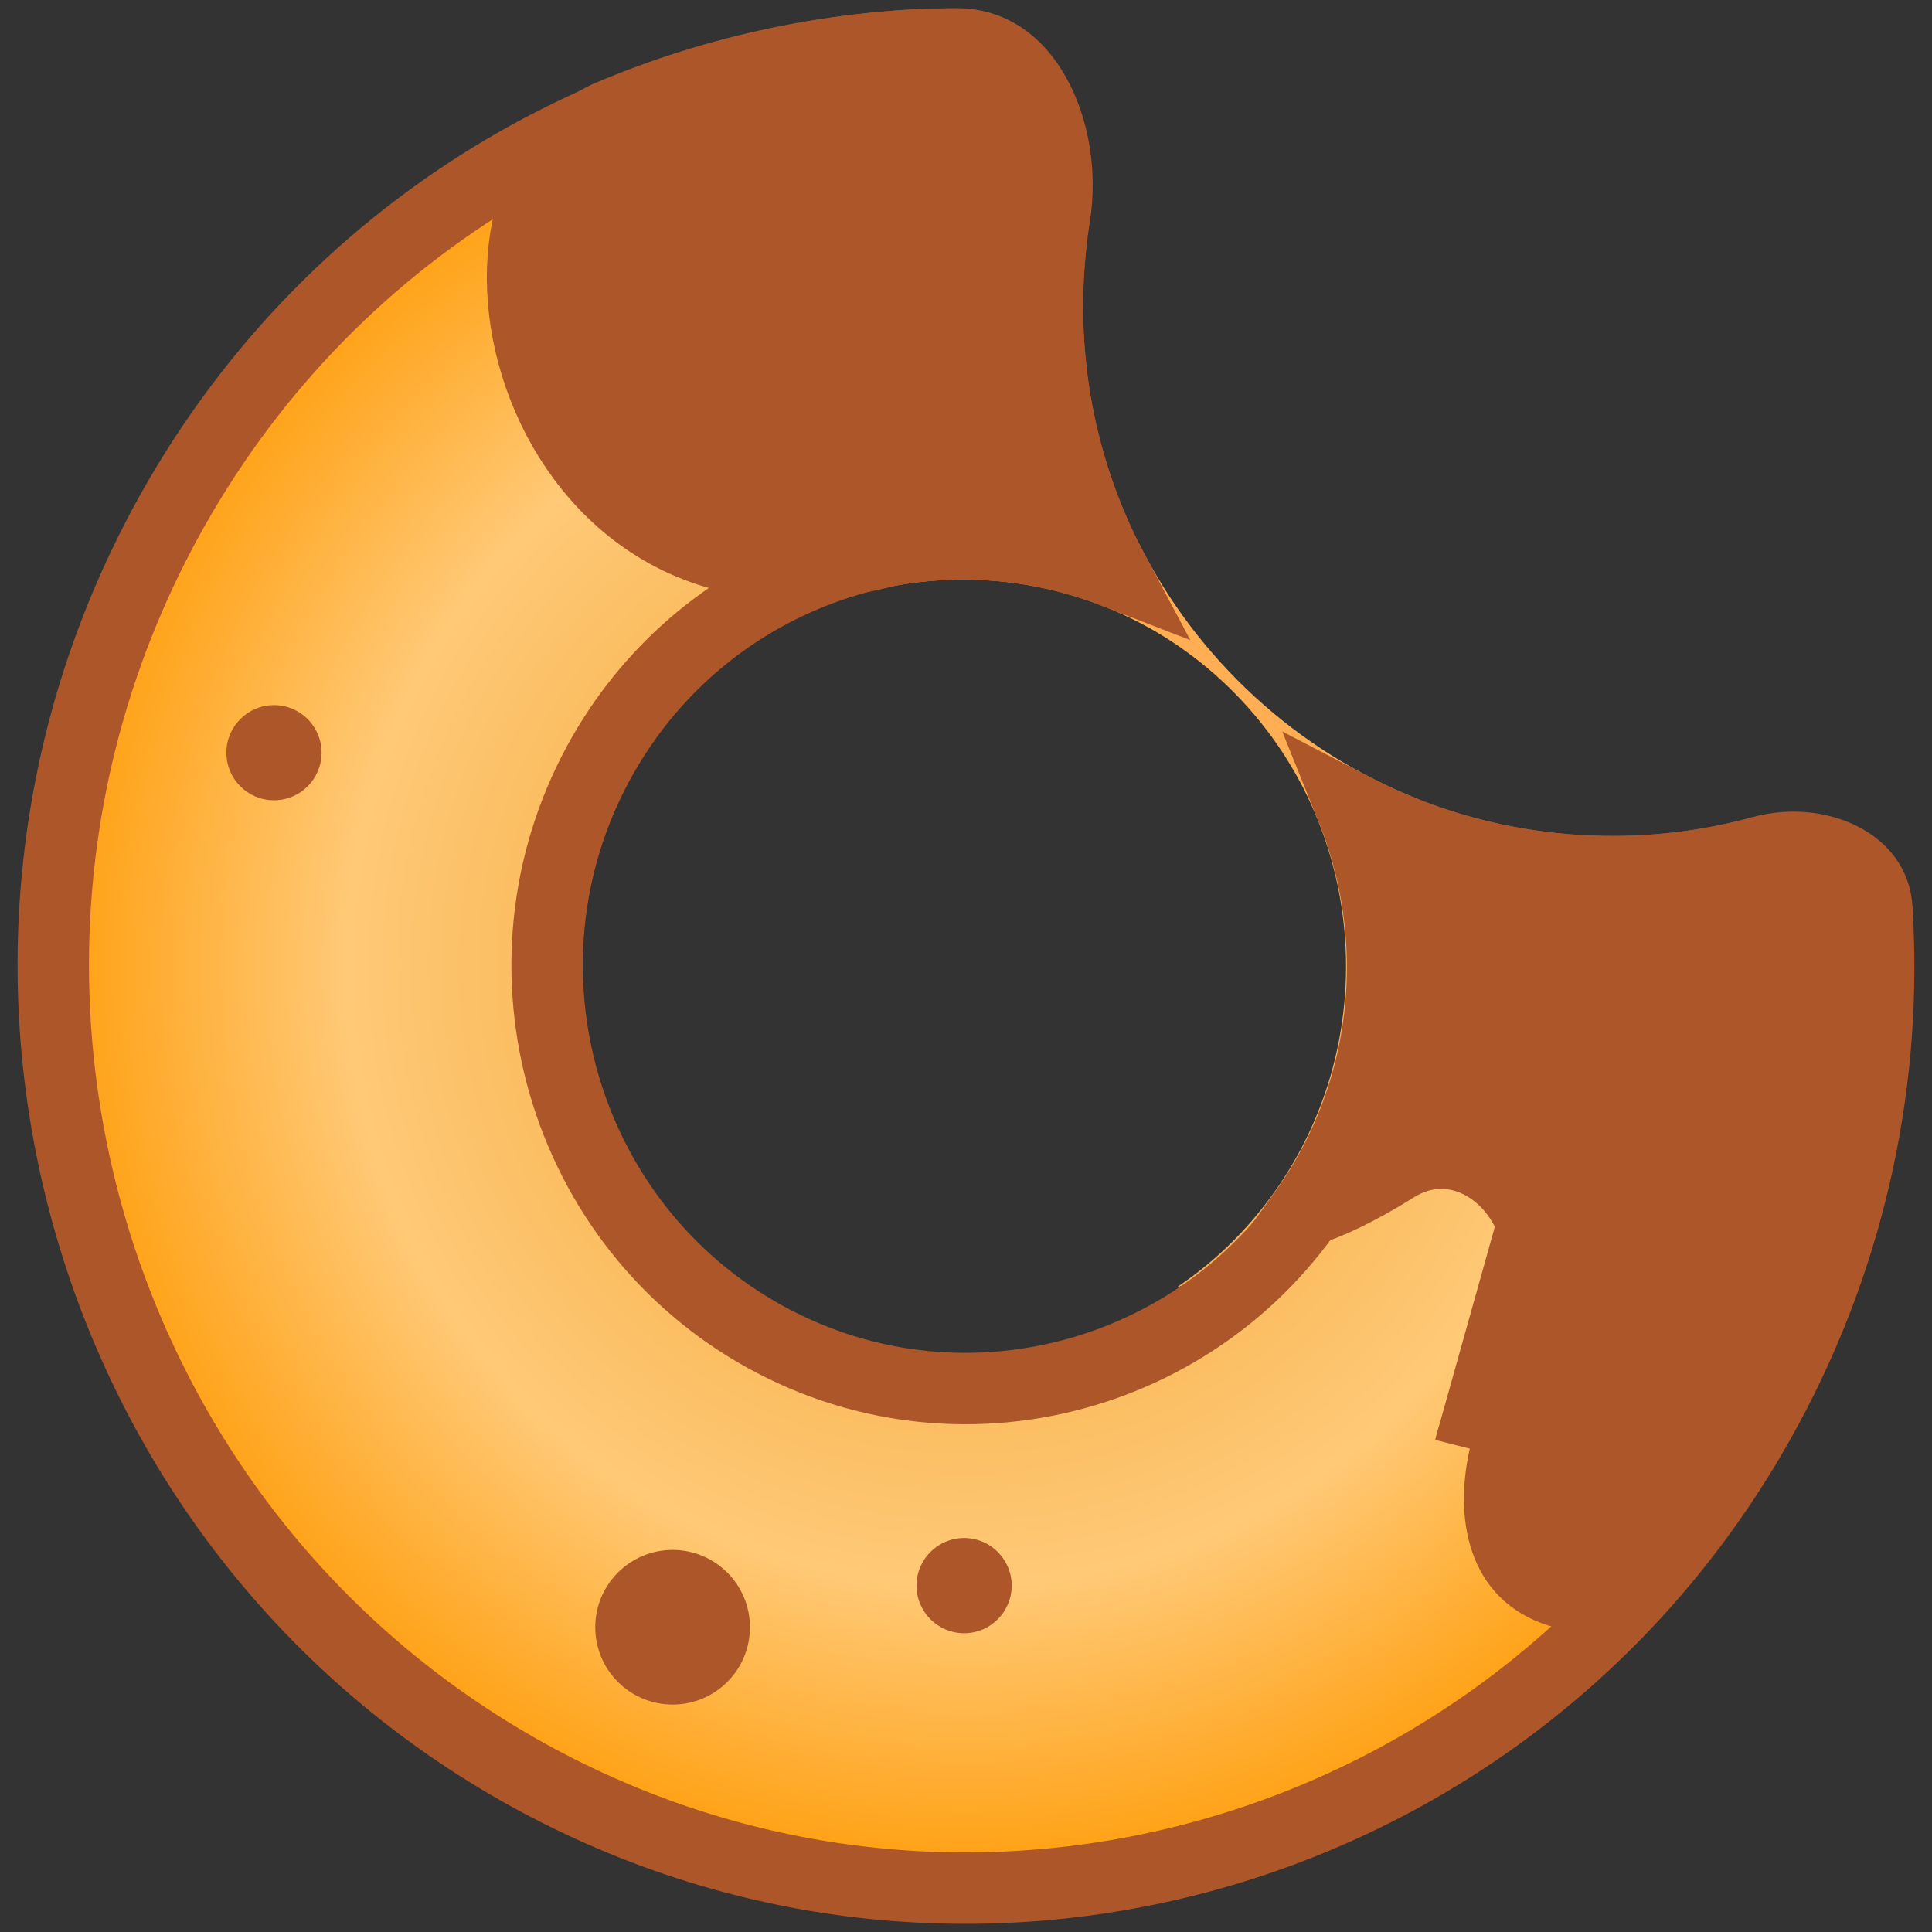<svg width="29" height="29" viewBox="0 0 29 29" fill="none" xmlns="http://www.w3.org/2000/svg">
<rect x="0" y="0" width="29" height="29" fill="#333333" stroke="none"/>
<path d="M21.814 13.986C22.041 13.927 22.271 14.07 22.327 14.3L22.697 15.828C22.753 16.055 22.613 16.288 22.386 16.344C22.16 16.404 21.929 16.261 21.874 16.03L21.504 14.502C21.448 14.276 21.588 14.042 21.814 13.986ZM10.355 2.813C10.226 2.611 10.286 2.349 10.474 2.22L11.778 1.359C11.977 1.23 12.239 1.289 12.368 1.481C12.497 1.683 12.438 1.945 12.249 2.074L10.945 2.935C10.749 3.068 10.488 3.009 10.355 2.813Z" fill="white"/>
<path fill-rule="evenodd" clip-rule="evenodd" d="M17.095 8.155C15.585 7.814 13.964 8.094 12.636 8.995C14.635 8.325 16.934 8.789 18.525 10.397C20.764 12.661 20.764 16.348 18.525 18.612C18.256 18.884 17.963 19.125 17.653 19.33C18.472 19.048 19.247 18.587 19.899 17.928C21.483 16.327 21.947 14.014 21.29 11.997C19.463 11.276 17.968 9.898 17.095 8.155Z" fill="#FFAE54"/>
<path d="M26.516 21.144L26.516 21.144C22.886 27.853 14.559 30.304 7.928 26.644C1.295 22.981 -1.15 14.568 2.482 7.854C4.872 3.437 9.298 0.862 13.936 0.664C14.551 0.638 15.028 0.962 15.359 1.537C15.698 2.126 15.85 2.935 15.769 3.7C15.738 3.996 15.722 4.296 15.722 4.601C15.722 6.028 16.074 7.374 16.697 8.554C13.814 7.465 10.495 8.66 8.981 11.457C7.321 14.521 8.438 18.383 11.481 20.064C14.528 21.748 18.357 20.608 20.018 17.541L20.018 17.541C20.948 15.821 21.005 13.849 20.337 12.153C21.497 12.748 22.812 13.084 24.205 13.084C24.986 13.084 25.743 12.978 26.463 12.78C26.874 12.667 27.314 12.716 27.644 12.884C27.962 13.047 28.152 13.303 28.172 13.634C28.331 16.159 27.808 18.759 26.516 21.144Z" fill="url(#paint0_radial)" stroke="#AC562A" stroke-width="1.072"/>
<path d="M23.004 18.381L23.509 18.204C23.509 18.204 23.509 18.204 23.509 18.204C23.866 19.22 23.404 20.104 23.064 20.755C23.053 20.775 23.043 20.795 23.033 20.815C22.827 21.21 22.662 21.532 22.587 21.854C22.47 22.363 22.488 22.836 22.632 23.192C22.767 23.526 23.023 23.79 23.482 23.912C23.788 23.991 24.257 23.875 24.875 23.494C27.252 20.678 28.336 17.133 28.126 13.651C28.106 13.321 27.918 13.065 27.601 12.9C27.273 12.731 26.833 12.68 26.422 12.791C25.715 12.982 24.971 13.084 24.205 13.084C22.793 13.084 21.46 12.739 20.289 12.128C20.975 13.826 20.904 15.758 20.063 17.402C19.926 17.67 19.769 17.929 19.591 18.179C19.946 18.07 20.392 17.861 20.942 17.516C21.769 17 22.7 17.513 23.004 18.381ZM23.004 18.381C23.283 19.176 22.92 19.871 22.558 20.567C22.358 20.95 22.158 21.334 22.065 21.734L23.004 18.381ZM13.356 8.261L13.334 8.265L13.312 8.271C11.966 8.628 10.884 8.457 10.055 8.016C9.219 7.57 8.6 6.828 8.231 5.981C7.861 5.13 7.756 4.205 7.916 3.424C8.074 2.652 8.48 2.056 9.111 1.753C10.784 1.038 12.568 0.673 14.353 0.658C14.861 0.654 15.263 0.934 15.537 1.427C15.818 1.93 15.931 2.612 15.83 3.245C15.759 3.689 15.722 4.144 15.722 4.601C15.722 6.041 16.081 7.398 16.715 8.587C15.642 8.171 14.478 8.062 13.356 8.261Z" fill="#AC562A" stroke="#AC562A" stroke-width="1.072"/>
<path d="M4.113 12.012C4.507 12.012 4.827 11.693 4.827 11.298C4.827 10.904 4.507 10.584 4.113 10.584C3.718 10.584 3.398 10.904 3.398 11.298C3.398 11.693 3.718 12.012 4.113 12.012Z" fill="#AC562A"/>
<path d="M14.472 24.515C14.866 24.515 15.186 24.195 15.186 23.8C15.186 23.406 14.866 23.086 14.472 23.086C14.077 23.086 13.757 23.406 13.757 23.8C13.757 24.195 14.077 24.515 14.472 24.515Z" fill="#AC562A"/>
<path d="M10.096 25.586C10.737 25.586 11.257 25.067 11.257 24.425C11.257 23.784 10.737 23.265 10.096 23.265C9.455 23.265 8.935 23.784 8.935 24.425C8.935 25.067 9.455 25.586 10.096 25.586Z" fill="#AC562A"/>
<defs>
<radialGradient id="paint0_radial" cx="0" cy="0" r="1" gradientUnits="userSpaceOnUse" gradientTransform="translate(14.5 14.497) rotate(90) scale(14.381 14.236)">
<stop offset="0.334" stop-color="#F7B450"/>
<stop offset="0.648" stop-color="#FFC977"/>
<stop offset="1" stop-color="#FF9900"/>
</radialGradient>
</defs>
</svg>
